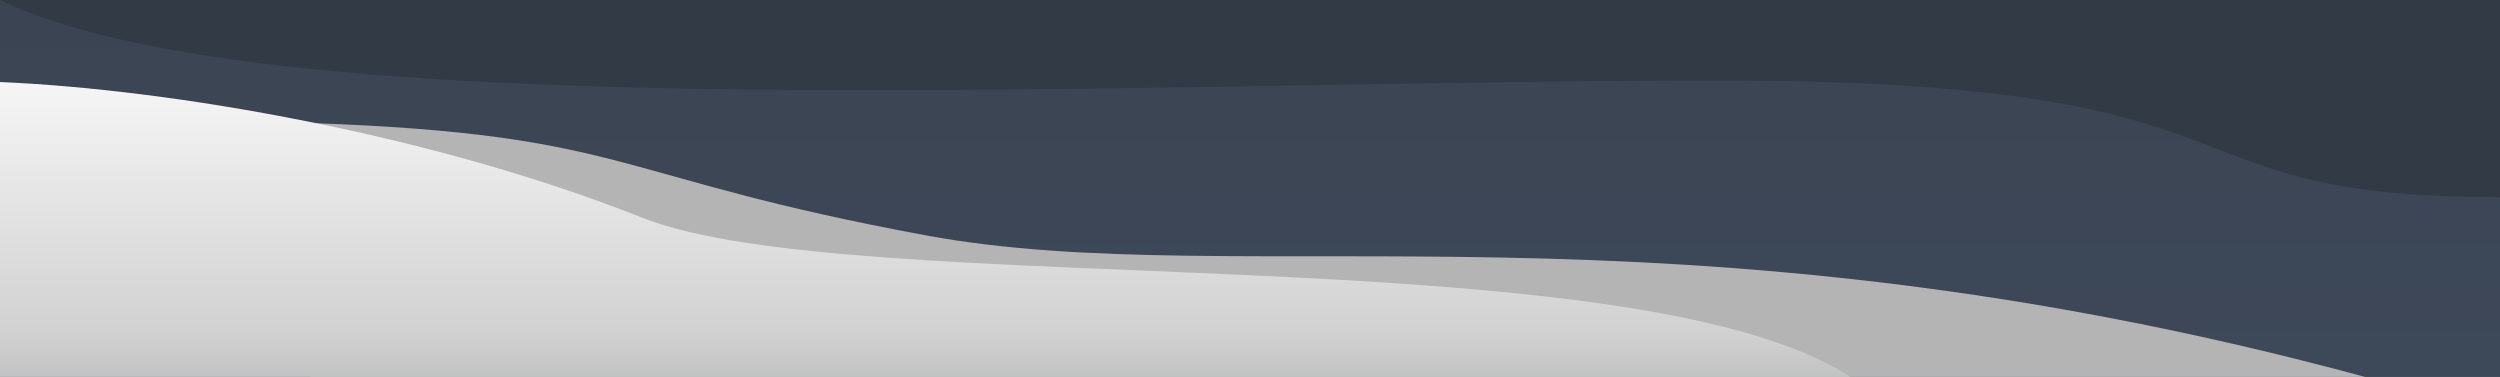 <svg width="1280" height="193" viewBox="0 0 1280 193" fill="none" xmlns="http://www.w3.org/2000/svg">
<rect x="0" y="0" width="1280" height="193" fill="#808080" stroke="none"/>
<rect width="1280" height="193" fill="url(#paint0_linear_504_2)"/>
<path d="M159 63C322.705 68.752 312.217 90.611 474.098 120.522C635.98 150.434 855.317 96.746 1211 193H159V63Z" fill="#B4B4B4"/>
<path d="M0 42C87.747 45.754 220.816 68.584 328.918 111.5C437.02 154.416 835.057 119.446 947.41 193H0V42Z" fill="url(#paint1_linear_504_2)"/>
<path d="M1280 101C1096.92 101 1174.25 41.224 879.109 41.224C583.965 41.224 138.695 67.216 -7.08359e-05 1.43051e-06L1280 1.43051e-06V101Z" fill="#323A46"/>
<defs>
<linearGradient id="paint0_linear_504_2" x1="640" y1="0" x2="640" y2="193" gradientUnits="userSpaceOnUse">
<stop stop-color="#3B4452"/>
<stop offset="1" stop-color="#3D4859"/>
</linearGradient>
<linearGradient id="paint1_linear_504_2" x1="261.145" y1="15.525" x2="261.145" y2="193" gradientUnits="userSpaceOnUse">
<stop stop-color="#FDFDFD"/>
<stop offset="0.875" stop-color="#D1D1D1"/>
<stop offset="1" stop-color="#C2C2C2"/>
</linearGradient>
</defs>
</svg>

